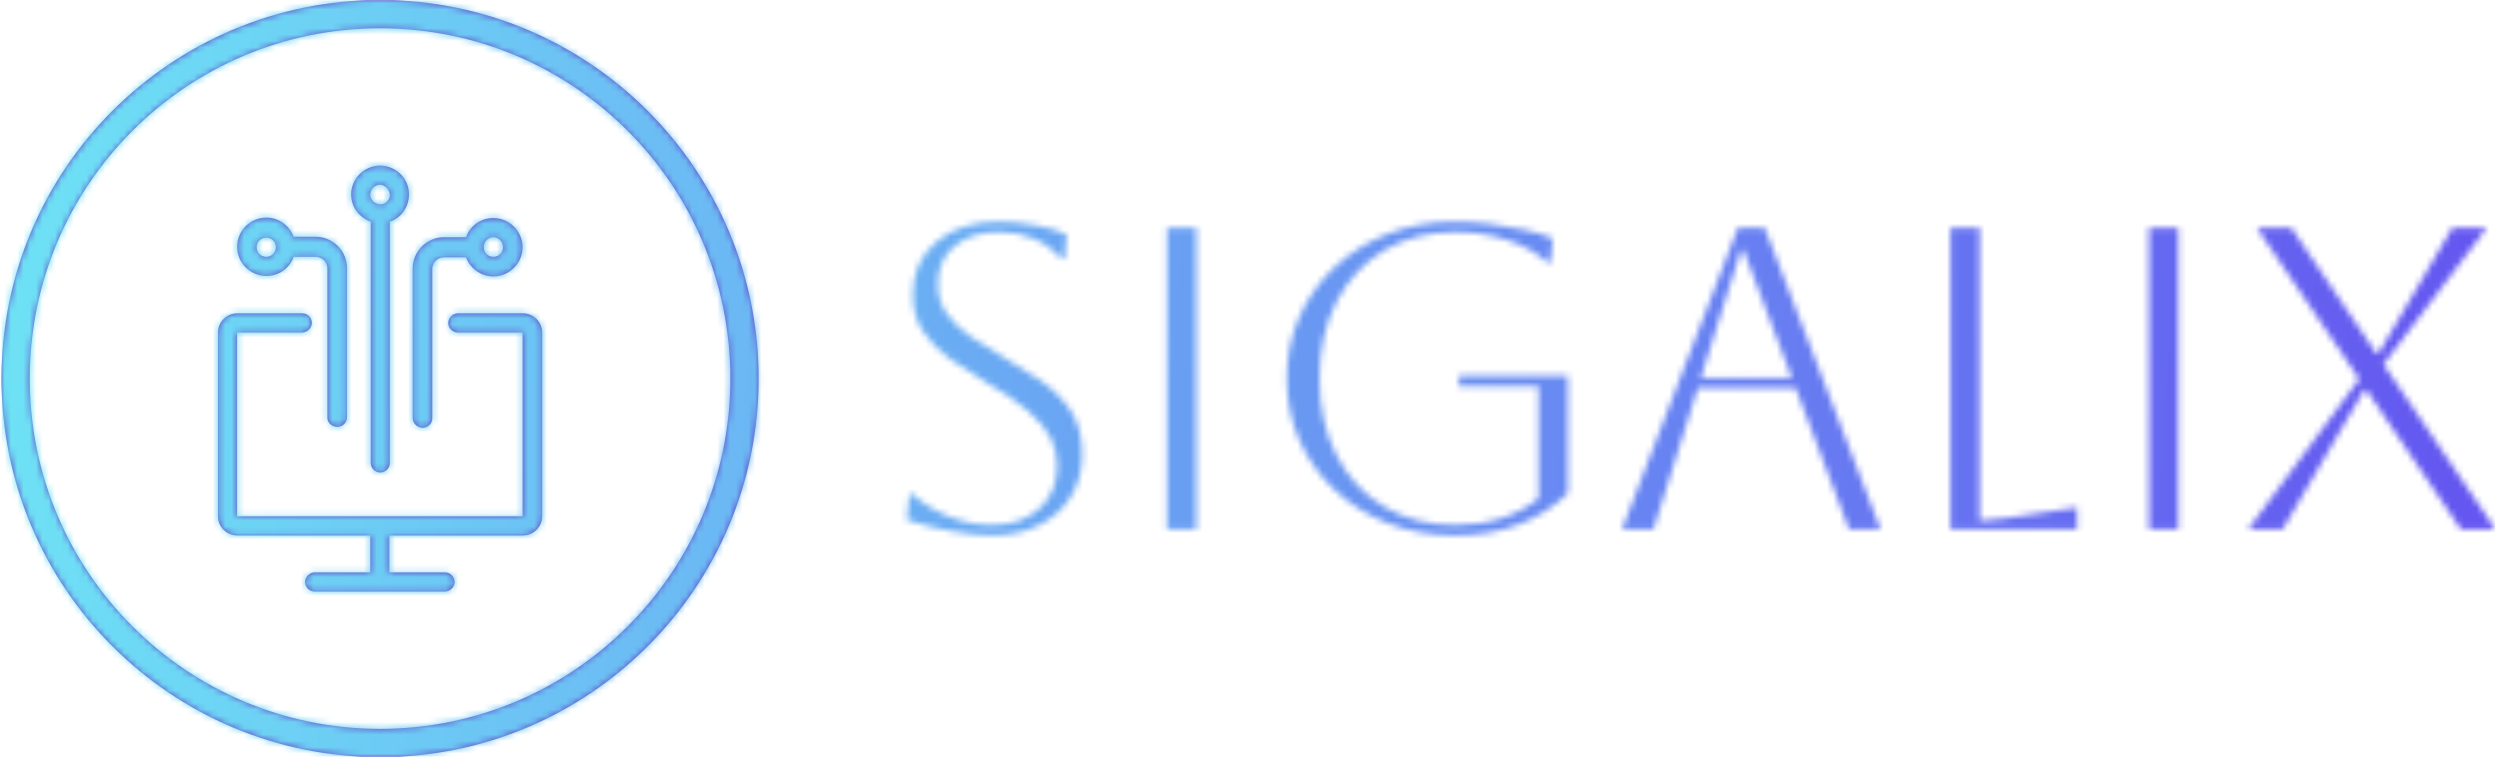 <svg xmlns="http://www.w3.org/2000/svg" version="1.1" xmlns:xlink="http://www.w3.org/1999/xlink" xmlns:svgjs="http://svgjs.dev/svgjs" width="1500" height="454" viewBox="0 0 1500 454"><g transform="matrix(1,0,0,1,-0.909,0.143)"><svg viewBox="0 0 396 120" data-background-color="#ffffff" preserveAspectRatio="xMidYMid meet" height="454" width="1500" xmlns="http://www.w3.org/2000/svg" xmlns:xlink="http://www.w3.org/1999/xlink"><g id="tight-bounds" transform="matrix(1,0,0,1,0.24,-0.038)"><svg viewBox="0 0 395.52 120.076" height="120.076" width="395.52"><g><svg viewBox="0 0 620.888 188.495" height="120.076" width="395.52"><g transform="matrix(1,0,0,1,225.368,55.2)"><svg viewBox="0 0 395.52 78.096" height="78.096" width="395.52"><g id="textblocktransform"><svg viewBox="0 0 395.52 78.096" height="78.096" width="395.52" id="textblock"><g><svg viewBox="0 0 395.52 78.096" height="78.096" width="395.52"><g transform="matrix(1,0,0,1,0,0)"><svg width="395.52" viewBox="3.45 -35.7 184.34 36.4" height="78.096" data-palette-color="url(#bca60030-ad80-4c3a-ba27-fc9ede4f7fb3)"></svg></g></svg></g></svg></g></svg></g><g><svg viewBox="0 0 188.495 188.495" height="188.495" width="188.495"><g><svg></svg></g><g id="icon-0"><svg viewBox="0 0 188.495 188.495" height="188.495" width="188.495"><g><path d="M0 94.248c0-52.052 42.196-94.248 94.248-94.248 52.052 0 94.248 42.196 94.247 94.248 0 52.052-42.196 94.248-94.247 94.247-52.052 0-94.248-42.196-94.248-94.247zM94.248 181.453c48.162 0 87.205-39.043 87.205-87.205 0-48.162-39.043-87.205-87.205-87.205-48.162 0-87.205 39.043-87.205 87.205 0 48.162 39.043 87.205 87.205 87.205z" data-fill-palette-color="accent" fill="#6244c5" stroke="transparent"></path></g><g transform="matrix(1,0,0,1,53.886,41.226)"><svg viewBox="0 0 80.724 106.042" height="106.042" width="80.724"><g><svg xmlns="http://www.w3.org/2000/svg" xmlns:xlink="http://www.w3.org/1999/xlink" version="1.1" x="0" y="0" viewBox="14.5 3.3 71.1 93.4" enable-background="new 0 0 100 100" xml:space="preserve" height="106.042" width="80.724" class="icon-cg-0" data-fill-palette-color="accent" id="cg-0"><path d="M52.1 84.4v8.1h12.2c1.2 0 2.1 1 2.1 2.1s-1 2.1-2.1 2.1H35.7c-1.2 0-2.1-1-2.1-2.1s1-2.1 2.1-2.1h12.2v-8.1H18.7c-2.3 0-4.2-1.9-4.2-4.2V39.9c0-2.3 1.9-4.2 4.2-4.2H33c1.2 0 2.1 1 2.1 2.1s-1 2.1-2.1 2.1H18.7l0 17.6v22.7l31.2 0c0 0 0 0 0.1 0 0 0 0 0 0.1 0l31.2 0 0-40.3-14.2 0c-1.2 0-2.1-1-2.1-2.1s1-2.1 2.1-2.1h14.3c2.3 0 4.2 1.9 4.2 4.2v40.3c0 2.3-1.9 4.2-4.2 4.2H52.1zM50.2 3.3c3.5 0.1 6.3 3 6.2 6.5-0.1 2.7-1.8 5-4.2 5.8v52.9c0 1.2-1 2.1-2.1 2.1-1.2 0-2.1-1-2.1-2.1V15.6c-0.9-0.3-1.8-0.9-2.5-1.6-1.2-1.2-1.8-2.8-1.8-4.5 0.1-3.4 2.9-6.2 6.4-6.2L50.2 3.3zM50.1 7.5L50.1 7.5c-1.2 0-2.1 0.9-2.2 2.1 0 0.6 0.2 1.1 0.6 1.5 0.4 0.4 0.9 0.6 1.5 0.7l0.1 0c1.1 0 2.1-0.9 2.1-2.1C52.1 8.5 51.2 7.6 50.1 7.5zM57.2 58.6V25.9c0-3.8 3.1-6.9 6.9-6.9h4.8c0.9-2.5 3.2-4.2 6-4.2 3.5 0 6.4 2.9 6.4 6.4s-2.9 6.4-6.4 6.4c-2.8 0-5.1-1.8-6-4.2h-4.8c-1.5 0-2.6 1.2-2.6 2.6v32.7c0 1.2-1 2.1-2.1 2.1C58.2 60.8 57.2 59.8 57.2 58.6zM72.8 21.2c0 1.2 0.9 2.1 2.1 2.1 1.2 0 2.1-0.9 2.1-2.1S76.1 19 74.9 19C73.7 19 72.8 20 72.8 21.2zM38.5 58.6V25.9c0-1.5-1.2-2.6-2.6-2.6h-4.8c-0.9 2.5-3.2 4.2-6 4.2-3.5 0-6.4-2.9-6.4-6.4s2.9-6.4 6.4-6.4c2.8 0 5.1 1.8 6 4.2h4.8c3.8 0 6.9 3.1 6.9 6.9v32.7c0 1.2-1 2.1-2.1 2.1S38.5 59.8 38.5 58.6zM27.2 21.2c0-1.2-0.9-2.1-2.1-2.1S23 20 23 21.2s0.9 2.1 2.1 2.1S27.2 22.3 27.2 21.2z" fill="#6244c5" data-fill-palette-color="accent"></path></svg></g></svg></g></svg></g></svg></g></svg></g><defs></defs><mask id="ce57738c-d0e5-487e-b9d4-20e967c470bc"><g id="SvgjsG1121"><svg viewBox="0 0 395.52 120.076" height="120.076" width="395.52"><g><svg viewBox="0 0 620.888 188.495" height="120.076" width="395.52"><g transform="matrix(1,0,0,1,225.368,55.2)"><svg viewBox="0 0 395.52 78.096" height="78.096" width="395.52"><g id="SvgjsG1120"><svg viewBox="0 0 395.52 78.096" height="78.096" width="395.52" id="SvgjsSvg1119"><g><svg viewBox="0 0 395.52 78.096" height="78.096" width="395.52"><g transform="matrix(1,0,0,1,0,0)"><svg width="395.52" viewBox="3.45 -35.7 184.34 36.4" height="78.096" data-palette-color="url(#bca60030-ad80-4c3a-ba27-fc9ede4f7fb3)"><path d="M3.45-1.1L3.45-1.1 3.75-4.1 4.05-4.1Q6-2.4 8.45-1.45 10.9-0.5 13.3-0.5L13.3-0.5Q16.7-0.5 18.8-2.38 20.9-4.25 20.9-7.4L20.9-7.4Q20.9-9.15 20.13-10.65 19.35-12.15 17.57-13.7 15.8-15.25 12.7-17.05L12.7-17.05Q10.55-18.3 8.6-19.68 6.65-21.05 5.4-22.88 4.15-24.7 4.15-27.25L4.15-27.25Q4.15-31.05 6.9-33.38 9.65-35.7 14.15-35.7L14.15-35.7Q16.15-35.7 18.45-35.27 20.75-34.85 22-34.2L22-34.2 21.75-31.4 21.45-31.4Q18.6-34.5 14.15-34.5L14.15-34.5Q10.95-34.5 9-32.88 7.05-31.25 7.05-28.5L7.05-28.5Q7.05-26.45 8.13-24.98 9.2-23.5 10.9-22.33 12.6-21.15 14.55-20.05L14.55-20.05Q16.8-18.75 18.93-17.3 21.05-15.85 22.43-13.83 23.8-11.8 23.8-8.75L23.8-8.75Q23.8-5.95 22.5-3.83 21.2-1.7 18.82-0.5 16.45 0.7 13.3 0.7L13.3 0.7Q11.3 0.7 8.6 0.2 5.9-0.3 3.45-1.1ZM37.05 0L33.65 0 33.65-35 37.05-35 37.05 0ZM76.75-16.6L67.5-16.6 67.5-17.8 80.15-17.8 80.15-4.2Q77.84-1.9 74.52-0.6 71.2 0.7 67.09 0.7L67.09 0.7Q62.9 0.7 59.34-0.68 55.8-2.05 53.15-4.53 50.5-7 49.02-10.3 47.55-13.6 47.55-17.5L47.55-17.5Q47.55-21.4 49.02-24.7 50.5-28 53.15-30.48 55.8-32.95 59.34-34.33 62.9-35.7 67.09-35.7L67.09-35.7Q68.9-35.7 71.02-35.45 73.15-35.2 75.09-34.77 77.05-34.35 78.4-33.75L78.4-33.75 78.15-30.95 77.84-30.95Q75.84-32.7 73.05-33.6 70.25-34.5 67.09-34.5L67.09-34.5Q62.4-34.5 58.84-32.38 55.3-30.25 53.32-26.43 51.34-22.6 51.34-17.5L51.34-17.5Q51.34-12.4 53.32-8.58 55.3-4.75 58.84-2.63 62.4-0.5 67.09-0.5L67.09-0.5Q70-0.5 72.47-1.3 74.95-2.1 76.75-3.6L76.75-3.6 76.75-16.6ZM90.09 0L86.44 0 99.89-35 102.99-35 116.44 0 112.79 0 106.59-16.4 95.24-16.4 90.09 0ZM100.54-32.4L100.24-32.4 95.59-17.6 106.14-17.6 100.54-32.4ZM124.54 0L124.54-35 127.94-35 127.94-1Q128.89-1 130.94-1.3L130.94-1.3 139.24-2.55 139.24 0 124.54 0ZM150.99 0L147.59 0 147.59-35 150.99-35 150.99 0ZM163.09 0L159.09 0 171.99-17.45 160.09-35 164.09-35 173.94-20.45 174.24-20.45 182.79-35 186.79-35 174.79-19.15 187.79 0 183.79 0 172.84-16.15 172.54-16.15 163.09 0Z" opacity="1" transform="matrix(1,0,0,1,0,0)" fill="white" class="wordmark-text-0" id="SvgjsPath1118"></path></svg></g></svg></g></svg></g></svg></g><g><svg viewBox="0 0 188.495 188.495" height="188.495" width="188.495"><g><svg></svg></g><g id="SvgjsG1117"><svg viewBox="0 0 188.495 188.495" height="188.495" width="188.495"><g><path d="M0 94.248c0-52.052 42.196-94.248 94.248-94.248 52.052 0 94.248 42.196 94.247 94.248 0 52.052-42.196 94.248-94.247 94.247-52.052 0-94.248-42.196-94.248-94.247zM94.248 181.453c48.162 0 87.205-39.043 87.205-87.205 0-48.162-39.043-87.205-87.205-87.205-48.162 0-87.205 39.043-87.205 87.205 0 48.162 39.043 87.205 87.205 87.205z" fill="black" stroke="transparent"></path></g><g transform="matrix(1,0,0,1,53.886,41.226)"><svg viewBox="0 0 80.724 106.042" height="106.042" width="80.724"><g><svg xmlns="http://www.w3.org/2000/svg" xmlns:xlink="http://www.w3.org/1999/xlink" version="1.1" x="0" y="0" viewBox="14.5 3.3 71.1 93.4" enable-background="new 0 0 100 100" xml:space="preserve" height="106.042" width="80.724" class="icon-cg-0" data-fill-palette-color="accent" id="SvgjsSvg1116"><path d="M52.1 84.4v8.1h12.2c1.2 0 2.1 1 2.1 2.1s-1 2.1-2.1 2.1H35.7c-1.2 0-2.1-1-2.1-2.1s1-2.1 2.1-2.1h12.2v-8.1H18.7c-2.3 0-4.2-1.9-4.2-4.2V39.9c0-2.3 1.9-4.2 4.2-4.2H33c1.2 0 2.1 1 2.1 2.1s-1 2.1-2.1 2.1H18.7l0 17.6v22.7l31.2 0c0 0 0 0 0.1 0 0 0 0 0 0.1 0l31.2 0 0-40.3-14.2 0c-1.2 0-2.1-1-2.1-2.1s1-2.1 2.1-2.1h14.3c2.3 0 4.2 1.9 4.2 4.2v40.3c0 2.3-1.9 4.2-4.2 4.2H52.1zM50.2 3.3c3.5 0.1 6.3 3 6.2 6.5-0.1 2.7-1.8 5-4.2 5.8v52.9c0 1.2-1 2.1-2.1 2.1-1.2 0-2.1-1-2.1-2.1V15.6c-0.9-0.3-1.8-0.9-2.5-1.6-1.2-1.2-1.8-2.8-1.8-4.5 0.1-3.4 2.9-6.2 6.4-6.2L50.2 3.3zM50.1 7.5L50.1 7.5c-1.2 0-2.1 0.9-2.2 2.1 0 0.6 0.2 1.1 0.6 1.5 0.4 0.4 0.9 0.6 1.5 0.7l0.1 0c1.1 0 2.1-0.9 2.1-2.1C52.1 8.5 51.2 7.6 50.1 7.5zM57.2 58.6V25.9c0-3.8 3.1-6.9 6.9-6.9h4.8c0.9-2.5 3.2-4.2 6-4.2 3.5 0 6.4 2.9 6.4 6.4s-2.9 6.4-6.4 6.4c-2.8 0-5.1-1.8-6-4.2h-4.8c-1.5 0-2.6 1.2-2.6 2.6v32.7c0 1.2-1 2.1-2.1 2.1C58.2 60.8 57.2 59.8 57.2 58.6zM72.8 21.2c0 1.2 0.9 2.1 2.1 2.1 1.2 0 2.1-0.9 2.1-2.1S76.1 19 74.9 19C73.7 19 72.8 20 72.8 21.2zM38.5 58.6V25.9c0-1.5-1.2-2.6-2.6-2.6h-4.8c-0.9 2.5-3.2 4.2-6 4.2-3.5 0-6.4-2.9-6.4-6.4s2.9-6.4 6.4-6.4c2.8 0 5.1 1.8 6 4.2h4.8c3.8 0 6.9 3.1 6.9 6.9v32.7c0 1.2-1 2.1-2.1 2.1S38.5 59.8 38.5 58.6zM27.2 21.2c0-1.2-0.9-2.1-2.1-2.1S23 20 23 21.2s0.9 2.1 2.1 2.1S27.2 22.3 27.2 21.2z" fill="black"></path></svg></g></svg></g></svg></g></svg></g></svg></g><defs><mask></mask></defs></svg><rect width="395.52" height="120.076" fill="black" stroke="none" visibility="hidden"></rect></g></mask><linearGradient x1="0" x2="1" y1="0.578" y2="0.595" id="bca60030-ad80-4c3a-ba27-fc9ede4f7fb3"><stop stop-color="#6ee2f5" offset="0"></stop><stop stop-color="#6454f0" offset="1"></stop></linearGradient><rect width="395.52" height="120.076" fill="url(#bca60030-ad80-4c3a-ba27-fc9ede4f7fb3)" mask="url(#ce57738c-d0e5-487e-b9d4-20e967c470bc)" data-fill-palette-color="primary"></rect></svg><rect width="395.52" height="120.076" fill="none" stroke="none" visibility="hidden"></rect></g></svg></g></svg>